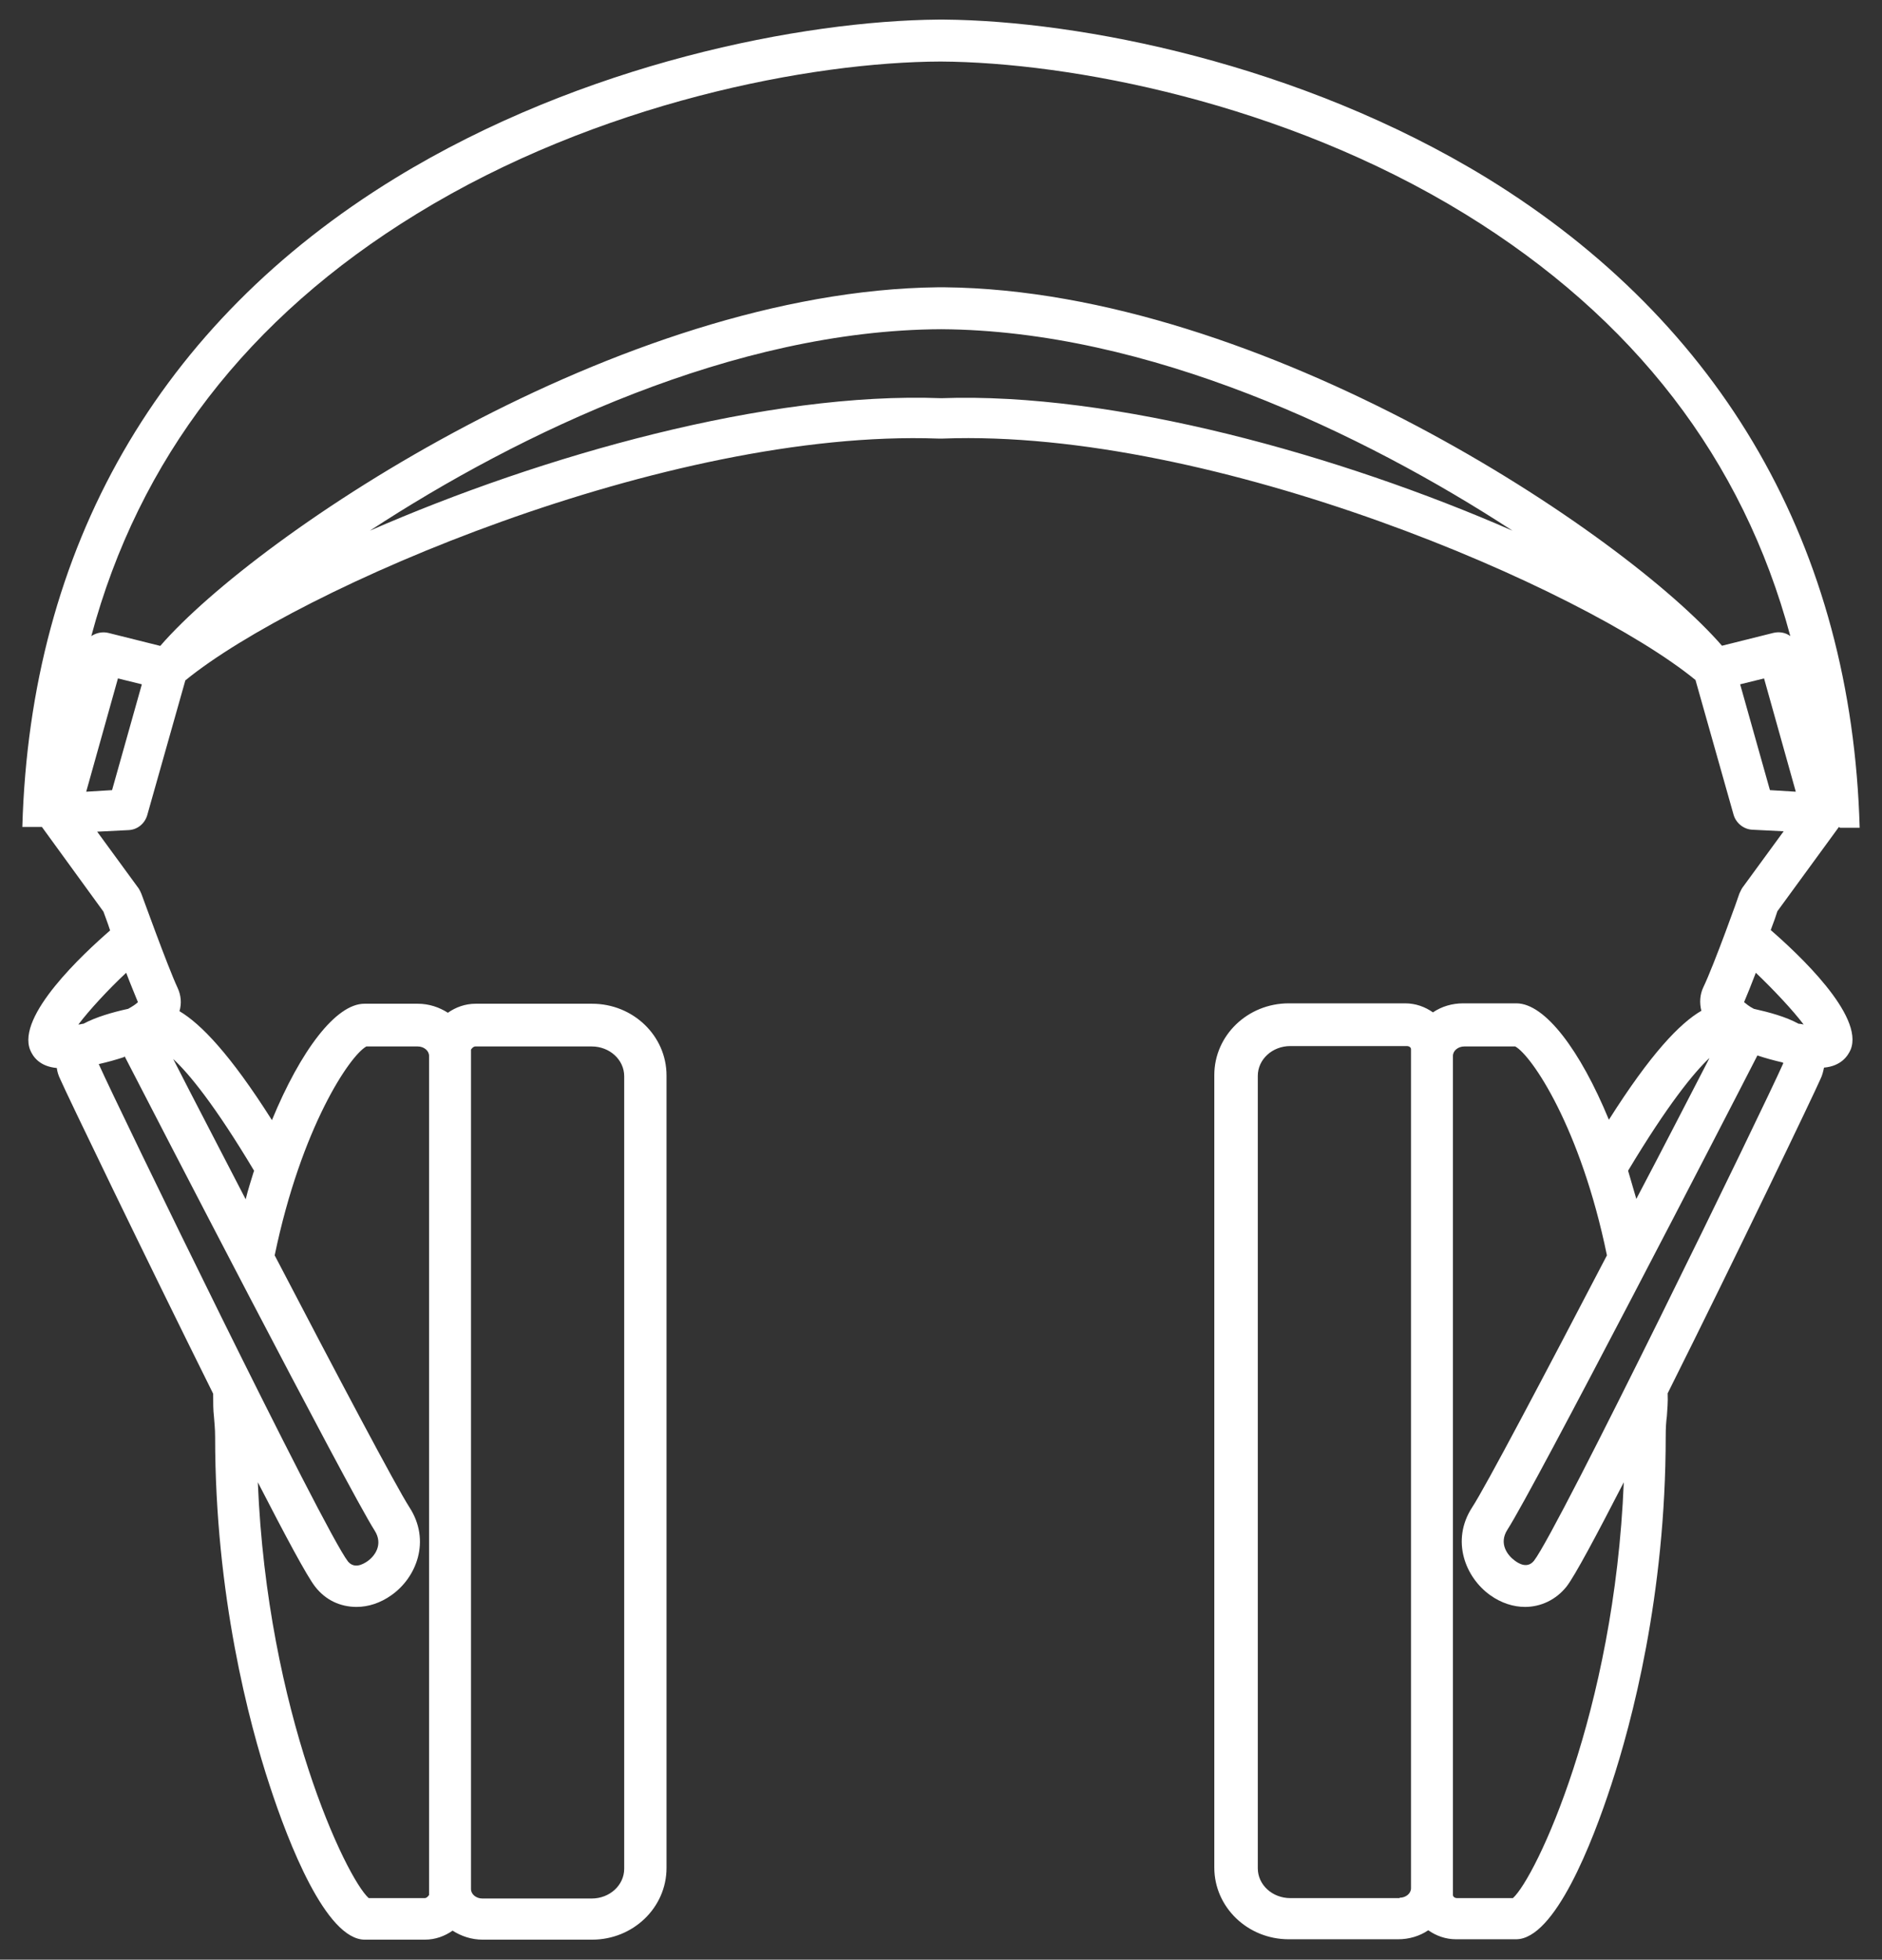 <?xml version="1.0" encoding="UTF-8"?>
<svg id="EDIT_ART" data-name="EDIT ART" xmlns="http://www.w3.org/2000/svg" viewBox="0 0 48.03 50">
  <rect x="0" y="0" width="48.03" height="50" fill="#333333" stroke="none"/>
  <defs>
    <style>
      .cls-1 {
        fill: #fff;
      }
    </style>
  </defs>
  <path class="cls-1" d="M46.96,21.12h.5c-.2-7.15-3.49-12.87-9.5-16.57C33.16,1.61,27.54.53,24.1.5h0s-.05,0-.08,0c-.03,0-.05,0-.08,0h0c-3.44.03-9.06,1.11-13.86,4.05C4.06,8.24.77,13.96.57,21.1h.5s1.57,2.16,1.57,2.16c.03.09.1.26.17.48-.69.6-2.39,2.18-2.04,3.05.07.17.24.42.68.46.01.09.04.19.09.29.15.35,2.15,4.5,3.9,8.02,0,.24,0,.41.02.58.01.15.03.3.03.52,0,4.05.87,7.31,1.39,8.89.48,1.47,1.44,3.94,2.43,3.94h1.53c.27,0,.51-.09.71-.23.22.14.48.23.77.23h2.79c1.05,0,1.9-.82,1.9-1.83v-20.22c0-1.01-.85-1.83-1.9-1.83h-2.97c-.27,0-.51.09-.71.23-.22-.14-.48-.23-.77-.23h-1.36c-.73,0-1.63,1.2-2.36,2.97-1.07-1.69-1.82-2.46-2.36-2.78.06-.2.04-.41-.05-.6-.26-.56-.91-2.37-.92-2.39-.02-.05-.04-.09-.07-.14l-1.06-1.45.8-.04c.23-.01.42-.17.48-.39l.97-3.43c2.85-2.33,12.28-6.42,19.21-6.17h0s.04,0,.06,0c.02,0,.04,0,.06,0h0c6.94-.26,16.36,3.83,19.21,6.16l.97,3.43c.06.22.26.38.48.39l.8.04-1.06,1.45s-.05.09-.07.14c0,.02-.65,1.83-.92,2.39-.09.19-.1.4-.05.6-.55.32-1.29,1.09-2.36,2.78-.73-1.77-1.63-2.97-2.36-2.97h-1.36c-.28,0-.55.08-.77.23-.2-.14-.44-.23-.71-.23h-2.97c-1.05,0-1.9.82-1.9,1.83v20.22c0,1.01.85,1.83,1.9,1.83h2.79c.28,0,.55-.08.77-.23.2.14.44.23.71.23h1.53c.99,0,1.95-2.47,2.43-3.94.52-1.58,1.39-4.83,1.39-8.89,0-.22.01-.37.03-.52.01-.17.03-.34.02-.58,1.76-3.52,3.75-7.67,3.9-8.02.05-.1.07-.2.09-.29.44-.04.61-.3.68-.46.35-.87-1.35-2.45-2.04-3.05.08-.21.14-.38.17-.48l1.57-2.15ZM3.18,26.95c.71,1.38,5.71,11.05,6.38,12.1.23.36,0,.66-.19.79-.12.08-.33.19-.49,0-.62-.8-5.87-11.59-6.36-12.69.22-.05.44-.11.65-.18ZM12.02,26.78s.05-.08.11-.08h2.97c.46,0,.83.34.83.76v20.22c0,.42-.37.76-.83.76h-2.79c-.16,0-.29-.11-.29-.24v-21.41ZM9.36,26.7h1.3c.16,0,.29.11.29.24v21.41s-.05.08-.11.08h-1.43c-.58-.52-2.59-4.74-2.83-10.61.7,1.36,1.25,2.39,1.46,2.66.27.35.65.52,1.06.52.3,0,.61-.1.89-.3.64-.45,1.01-1.39.46-2.24-.33-.51-1.85-3.38-3.44-6.43.68-3.27,1.92-5.1,2.34-5.33ZM6.48,29.88c-.07.23-.15.47-.21.72-.66-1.28-1.31-2.52-1.85-3.58.4.37,1.06,1.17,2.07,2.86ZM3.22,24.82c.11.29.22.55.3.75-.05.05-.14.11-.25.17-.41.09-.82.21-1.14.38-.04,0-.08.02-.13.02.28-.37.77-.9,1.22-1.32ZM2.86,20.16l-.66.04.81-2.89.61.15-.76,2.7ZM24.02,10.16c-4.42-.17-10.19,1.46-14.58,3.38,3.82-2.5,9.31-5.12,14.58-5.14,5.27.03,10.76,2.65,14.58,5.14-4.39-1.92-10.16-3.54-14.58-3.38ZM43.95,16.48c-2.48-2.86-11.72-9.07-19.85-9.15h0s-.05,0-.08,0c-.03,0-.05,0-.08,0h0c-8.13.09-17.37,6.29-19.85,9.15l-1.32-.33c-.16-.04-.32,0-.44.08,1.21-4.51,3.99-8.13,8.3-10.77,4.64-2.85,10.09-3.88,13.38-3.89,3.29.02,8.74,1.04,13.38,3.89,4.31,2.65,7.09,6.26,8.3,10.77-.12-.09-.28-.12-.44-.08l-1.32.33ZM44.41,17.46l.61-.15.81,2.89-.66-.04-.76-2.7ZM45.51,27.13c-.49,1.11-5.74,11.89-6.36,12.69-.16.2-.37.09-.49,0-.18-.13-.42-.43-.19-.79.68-1.05,5.67-10.71,6.38-12.1.21.07.43.13.65.18ZM43.62,27.01c-.55,1.06-1.19,2.31-1.86,3.58-.07-.24-.14-.48-.21-.72,1.02-1.7,1.68-2.5,2.07-2.87ZM35.72,48.43h-2.79c-.46,0-.83-.34-.83-.76v-20.22c0-.42.37-.76.83-.76h2.97c.07,0,.11.04.11.08v21.41c0,.13-.13.24-.29.24ZM38.62,48.43h-1.43c-.07,0-.11-.04-.11-.08v-21.41c0-.13.13-.24.29-.24h1.3c.42.23,1.67,2.07,2.34,5.33-1.59,3.05-3.11,5.93-3.44,6.43-.55.85-.17,1.79.46,2.24.28.2.59.3.89.3.4,0,.79-.18,1.06-.52.21-.27.76-1.3,1.46-2.66-.24,5.87-2.25,10.09-2.83,10.61ZM46.03,26.14s-.08-.02-.13-.02c-.33-.18-.74-.29-1.14-.38-.12-.06-.2-.13-.25-.17.08-.19.19-.46.3-.75.45.43.94.95,1.22,1.32Z"/>
</svg>